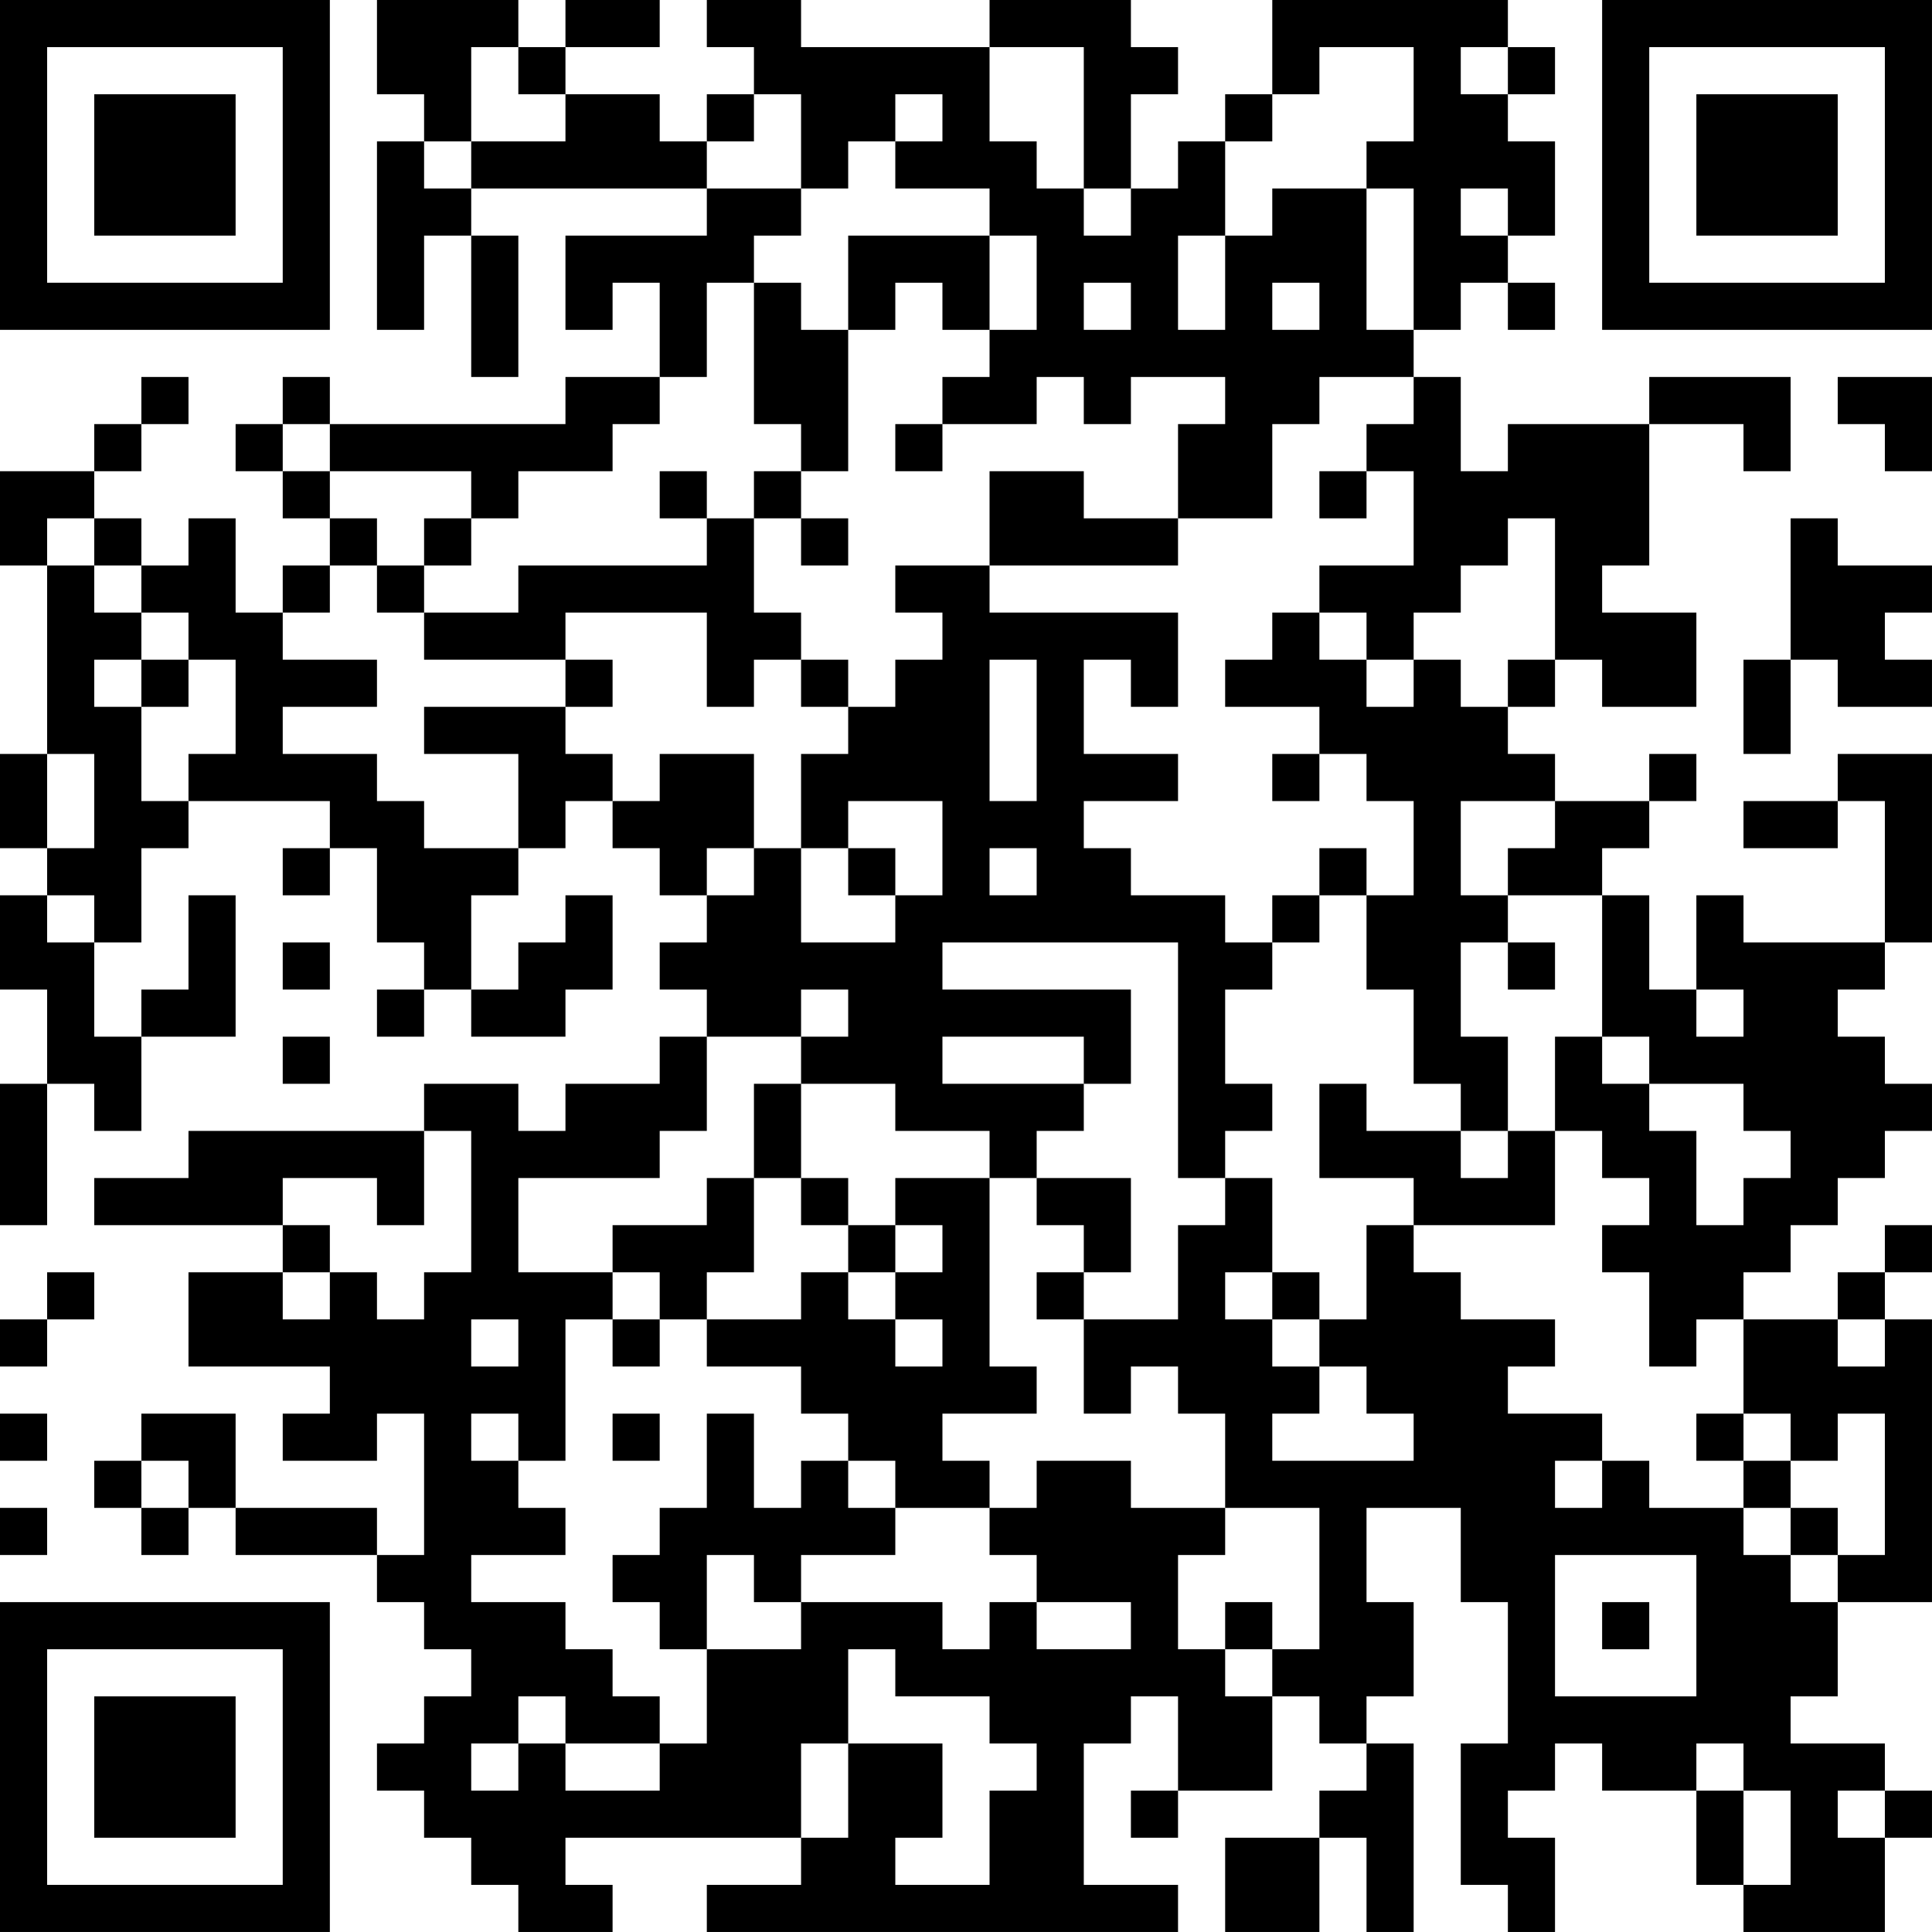<?xml version="1.0" encoding="UTF-8"?>
<svg xmlns="http://www.w3.org/2000/svg" version="1.1" width="200" height="200" viewBox="0 0 200 200"><rect x="0" y="0" width="200" height="200" fill="#ffffff"/><g transform="scale(4.878)"><g transform="translate(0,0)"><path fill-rule="evenodd" d="M8 0L8 2L9 2L9 3L8 3L8 7L9 7L9 5L10 5L10 8L11 8L11 5L10 5L10 4L15 4L15 5L12 5L12 7L13 7L13 6L14 6L14 8L12 8L12 9L7 9L7 8L6 8L6 9L5 9L5 10L6 10L6 11L7 11L7 12L6 12L6 13L5 13L5 11L4 11L4 12L3 12L3 11L2 11L2 10L3 10L3 9L4 9L4 8L3 8L3 9L2 9L2 10L0 10L0 12L1 12L1 16L0 16L0 18L1 18L1 19L0 19L0 21L1 21L1 23L0 23L0 26L1 26L1 23L2 23L2 24L3 24L3 22L5 22L5 19L4 19L4 21L3 21L3 22L2 22L2 20L3 20L3 18L4 18L4 17L7 17L7 18L6 18L6 19L7 19L7 18L8 18L8 20L9 20L9 21L8 21L8 22L9 22L9 21L10 21L10 22L12 22L12 21L13 21L13 19L12 19L12 20L11 20L11 21L10 21L10 19L11 19L11 18L12 18L12 17L13 17L13 18L14 18L14 19L15 19L15 20L14 20L14 21L15 21L15 22L14 22L14 23L12 23L12 24L11 24L11 23L9 23L9 24L4 24L4 25L2 25L2 26L6 26L6 27L4 27L4 29L7 29L7 30L6 30L6 31L8 31L8 30L9 30L9 33L8 33L8 32L5 32L5 30L3 30L3 31L2 31L2 32L3 32L3 33L4 33L4 32L5 32L5 33L8 33L8 34L9 34L9 35L10 35L10 36L9 36L9 37L8 37L8 38L9 38L9 39L10 39L10 40L11 40L11 41L13 41L13 40L12 40L12 39L17 39L17 40L15 40L15 41L25 41L25 40L23 40L23 37L24 37L24 36L25 36L25 38L24 38L24 39L25 39L25 38L27 38L27 36L28 36L28 37L29 37L29 38L28 38L28 39L26 39L26 41L28 41L28 39L29 39L29 41L30 41L30 37L29 37L29 36L30 36L30 34L29 34L29 32L31 32L31 34L32 34L32 37L31 37L31 40L32 40L32 41L33 41L33 39L32 39L32 38L33 38L33 37L34 37L34 38L36 38L36 40L37 40L37 41L40 41L40 39L41 39L41 38L40 38L40 37L38 37L38 36L39 36L39 34L41 34L41 28L40 28L40 27L41 27L41 26L40 26L40 27L39 27L39 28L37 28L37 27L38 27L38 26L39 26L39 25L40 25L40 24L41 24L41 23L40 23L40 22L39 22L39 21L40 21L40 20L41 20L41 16L39 16L39 17L37 17L37 18L39 18L39 17L40 17L40 20L37 20L37 19L36 19L36 21L35 21L35 19L34 19L34 18L35 18L35 17L36 17L36 16L35 16L35 17L33 17L33 16L32 16L32 15L33 15L33 14L34 14L34 15L36 15L36 13L34 13L34 12L35 12L35 9L37 9L37 10L38 10L38 8L35 8L35 9L32 9L32 10L31 10L31 8L30 8L30 7L31 7L31 6L32 6L32 7L33 7L33 6L32 6L32 5L33 5L33 3L32 3L32 2L33 2L33 1L32 1L32 0L27 0L27 2L26 2L26 3L25 3L25 4L24 4L24 2L25 2L25 1L24 1L24 0L21 0L21 1L17 1L17 0L15 0L15 1L16 1L16 2L15 2L15 3L14 3L14 2L12 2L12 1L14 1L14 0L12 0L12 1L11 1L11 0ZM10 1L10 3L9 3L9 4L10 4L10 3L12 3L12 2L11 2L11 1ZM21 1L21 3L22 3L22 4L23 4L23 5L24 5L24 4L23 4L23 1ZM28 1L28 2L27 2L27 3L26 3L26 5L25 5L25 7L26 7L26 5L27 5L27 4L29 4L29 7L30 7L30 4L29 4L29 3L30 3L30 1ZM31 1L31 2L32 2L32 1ZM16 2L16 3L15 3L15 4L17 4L17 5L16 5L16 6L15 6L15 8L14 8L14 9L13 9L13 10L11 10L11 11L10 11L10 10L7 10L7 9L6 9L6 10L7 10L7 11L8 11L8 12L7 12L7 13L6 13L6 14L8 14L8 15L6 15L6 16L8 16L8 17L9 17L9 18L11 18L11 16L9 16L9 15L12 15L12 16L13 16L13 17L14 17L14 16L16 16L16 18L15 18L15 19L16 19L16 18L17 18L17 20L19 20L19 19L20 19L20 17L18 17L18 18L17 18L17 16L18 16L18 15L19 15L19 14L20 14L20 13L19 13L19 12L21 12L21 13L25 13L25 15L24 15L24 14L23 14L23 16L25 16L25 17L23 17L23 18L24 18L24 19L26 19L26 20L27 20L27 21L26 21L26 23L27 23L27 24L26 24L26 25L25 25L25 20L20 20L20 21L24 21L24 23L23 23L23 22L20 22L20 23L23 23L23 24L22 24L22 25L21 25L21 24L19 24L19 23L17 23L17 22L18 22L18 21L17 21L17 22L15 22L15 24L14 24L14 25L11 25L11 27L13 27L13 28L12 28L12 31L11 31L11 30L10 30L10 31L11 31L11 32L12 32L12 33L10 33L10 34L12 34L12 35L13 35L13 36L14 36L14 37L12 37L12 36L11 36L11 37L10 37L10 38L11 38L11 37L12 37L12 38L14 38L14 37L15 37L15 35L17 35L17 34L20 34L20 35L21 35L21 34L22 34L22 35L24 35L24 34L22 34L22 33L21 33L21 32L22 32L22 31L24 31L24 32L26 32L26 33L25 33L25 35L26 35L26 36L27 36L27 35L28 35L28 32L26 32L26 30L25 30L25 29L24 29L24 30L23 30L23 28L25 28L25 26L26 26L26 25L27 25L27 27L26 27L26 28L27 28L27 29L28 29L28 30L27 30L27 31L30 31L30 30L29 30L29 29L28 29L28 28L29 28L29 26L30 26L30 27L31 27L31 28L33 28L33 29L32 29L32 30L34 30L34 31L33 31L33 32L34 32L34 31L35 31L35 32L37 32L37 33L38 33L38 34L39 34L39 33L40 33L40 30L39 30L39 31L38 31L38 30L37 30L37 28L36 28L36 29L35 29L35 27L34 27L34 26L35 26L35 25L34 25L34 24L33 24L33 22L34 22L34 23L35 23L35 24L36 24L36 26L37 26L37 25L38 25L38 24L37 24L37 23L35 23L35 22L34 22L34 19L32 19L32 18L33 18L33 17L31 17L31 19L32 19L32 20L31 20L31 22L32 22L32 24L31 24L31 23L30 23L30 21L29 21L29 19L30 19L30 17L29 17L29 16L28 16L28 15L26 15L26 14L27 14L27 13L28 13L28 14L29 14L29 15L30 15L30 14L31 14L31 15L32 15L32 14L33 14L33 11L32 11L32 12L31 12L31 13L30 13L30 14L29 14L29 13L28 13L28 12L30 12L30 10L29 10L29 9L30 9L30 8L28 8L28 9L27 9L27 11L25 11L25 9L26 9L26 8L24 8L24 9L23 9L23 8L22 8L22 9L20 9L20 8L21 8L21 7L22 7L22 5L21 5L21 4L19 4L19 3L20 3L20 2L19 2L19 3L18 3L18 4L17 4L17 2ZM31 4L31 5L32 5L32 4ZM18 5L18 7L17 7L17 6L16 6L16 9L17 9L17 10L16 10L16 11L15 11L15 10L14 10L14 11L15 11L15 12L11 12L11 13L9 13L9 12L10 12L10 11L9 11L9 12L8 12L8 13L9 13L9 14L12 14L12 15L13 15L13 14L12 14L12 13L15 13L15 15L16 15L16 14L17 14L17 15L18 15L18 14L17 14L17 13L16 13L16 11L17 11L17 12L18 12L18 11L17 11L17 10L18 10L18 7L19 7L19 6L20 6L20 7L21 7L21 5ZM23 6L23 7L24 7L24 6ZM27 6L27 7L28 7L28 6ZM39 8L39 9L40 9L40 10L41 10L41 8ZM19 9L19 10L20 10L20 9ZM21 10L21 12L25 12L25 11L23 11L23 10ZM28 10L28 11L29 11L29 10ZM1 11L1 12L2 12L2 13L3 13L3 14L2 14L2 15L3 15L3 17L4 17L4 16L5 16L5 14L4 14L4 13L3 13L3 12L2 12L2 11ZM38 11L38 14L37 14L37 16L38 16L38 14L39 14L39 15L41 15L41 14L40 14L40 13L41 13L41 12L39 12L39 11ZM3 14L3 15L4 15L4 14ZM21 14L21 17L22 17L22 14ZM1 16L1 18L2 18L2 16ZM27 16L27 17L28 17L28 16ZM18 18L18 19L19 19L19 18ZM21 18L21 19L22 19L22 18ZM28 18L28 19L27 19L27 20L28 20L28 19L29 19L29 18ZM1 19L1 20L2 20L2 19ZM6 20L6 21L7 21L7 20ZM32 20L32 21L33 21L33 20ZM36 21L36 22L37 22L37 21ZM6 22L6 23L7 23L7 22ZM16 23L16 25L15 25L15 26L13 26L13 27L14 27L14 28L13 28L13 29L14 29L14 28L15 28L15 29L17 29L17 30L18 30L18 31L17 31L17 32L16 32L16 30L15 30L15 32L14 32L14 33L13 33L13 34L14 34L14 35L15 35L15 33L16 33L16 34L17 34L17 33L19 33L19 32L21 32L21 31L20 31L20 30L22 30L22 29L21 29L21 25L19 25L19 26L18 26L18 25L17 25L17 23ZM28 23L28 25L30 25L30 26L33 26L33 24L32 24L32 25L31 25L31 24L29 24L29 23ZM9 24L9 26L8 26L8 25L6 25L6 26L7 26L7 27L6 27L6 28L7 28L7 27L8 27L8 28L9 28L9 27L10 27L10 24ZM16 25L16 27L15 27L15 28L17 28L17 27L18 27L18 28L19 28L19 29L20 29L20 28L19 28L19 27L20 27L20 26L19 26L19 27L18 27L18 26L17 26L17 25ZM22 25L22 26L23 26L23 27L22 27L22 28L23 28L23 27L24 27L24 25ZM1 27L1 28L0 28L0 29L1 29L1 28L2 28L2 27ZM27 27L27 28L28 28L28 27ZM10 28L10 29L11 29L11 28ZM39 28L39 29L40 29L40 28ZM0 30L0 31L1 31L1 30ZM13 30L13 31L14 31L14 30ZM36 30L36 31L37 31L37 32L38 32L38 33L39 33L39 32L38 32L38 31L37 31L37 30ZM3 31L3 32L4 32L4 31ZM18 31L18 32L19 32L19 31ZM0 32L0 33L1 33L1 32ZM33 33L33 36L36 36L36 33ZM26 34L26 35L27 35L27 34ZM34 34L34 35L35 35L35 34ZM18 35L18 37L17 37L17 39L18 39L18 37L20 37L20 39L19 39L19 40L21 40L21 38L22 38L22 37L21 37L21 36L19 36L19 35ZM36 37L36 38L37 38L37 40L38 40L38 38L37 38L37 37ZM39 38L39 39L40 39L40 38ZM0 0L0 7L7 7L7 0ZM1 1L1 6L6 6L6 1ZM2 2L2 5L5 5L5 2ZM34 0L34 7L41 7L41 0ZM35 1L35 6L40 6L40 1ZM36 2L36 5L39 5L39 2ZM0 34L0 41L7 41L7 34ZM1 35L1 40L6 40L6 35ZM2 36L2 39L5 39L5 36Z" fill="#000000"/></g></g></svg>
